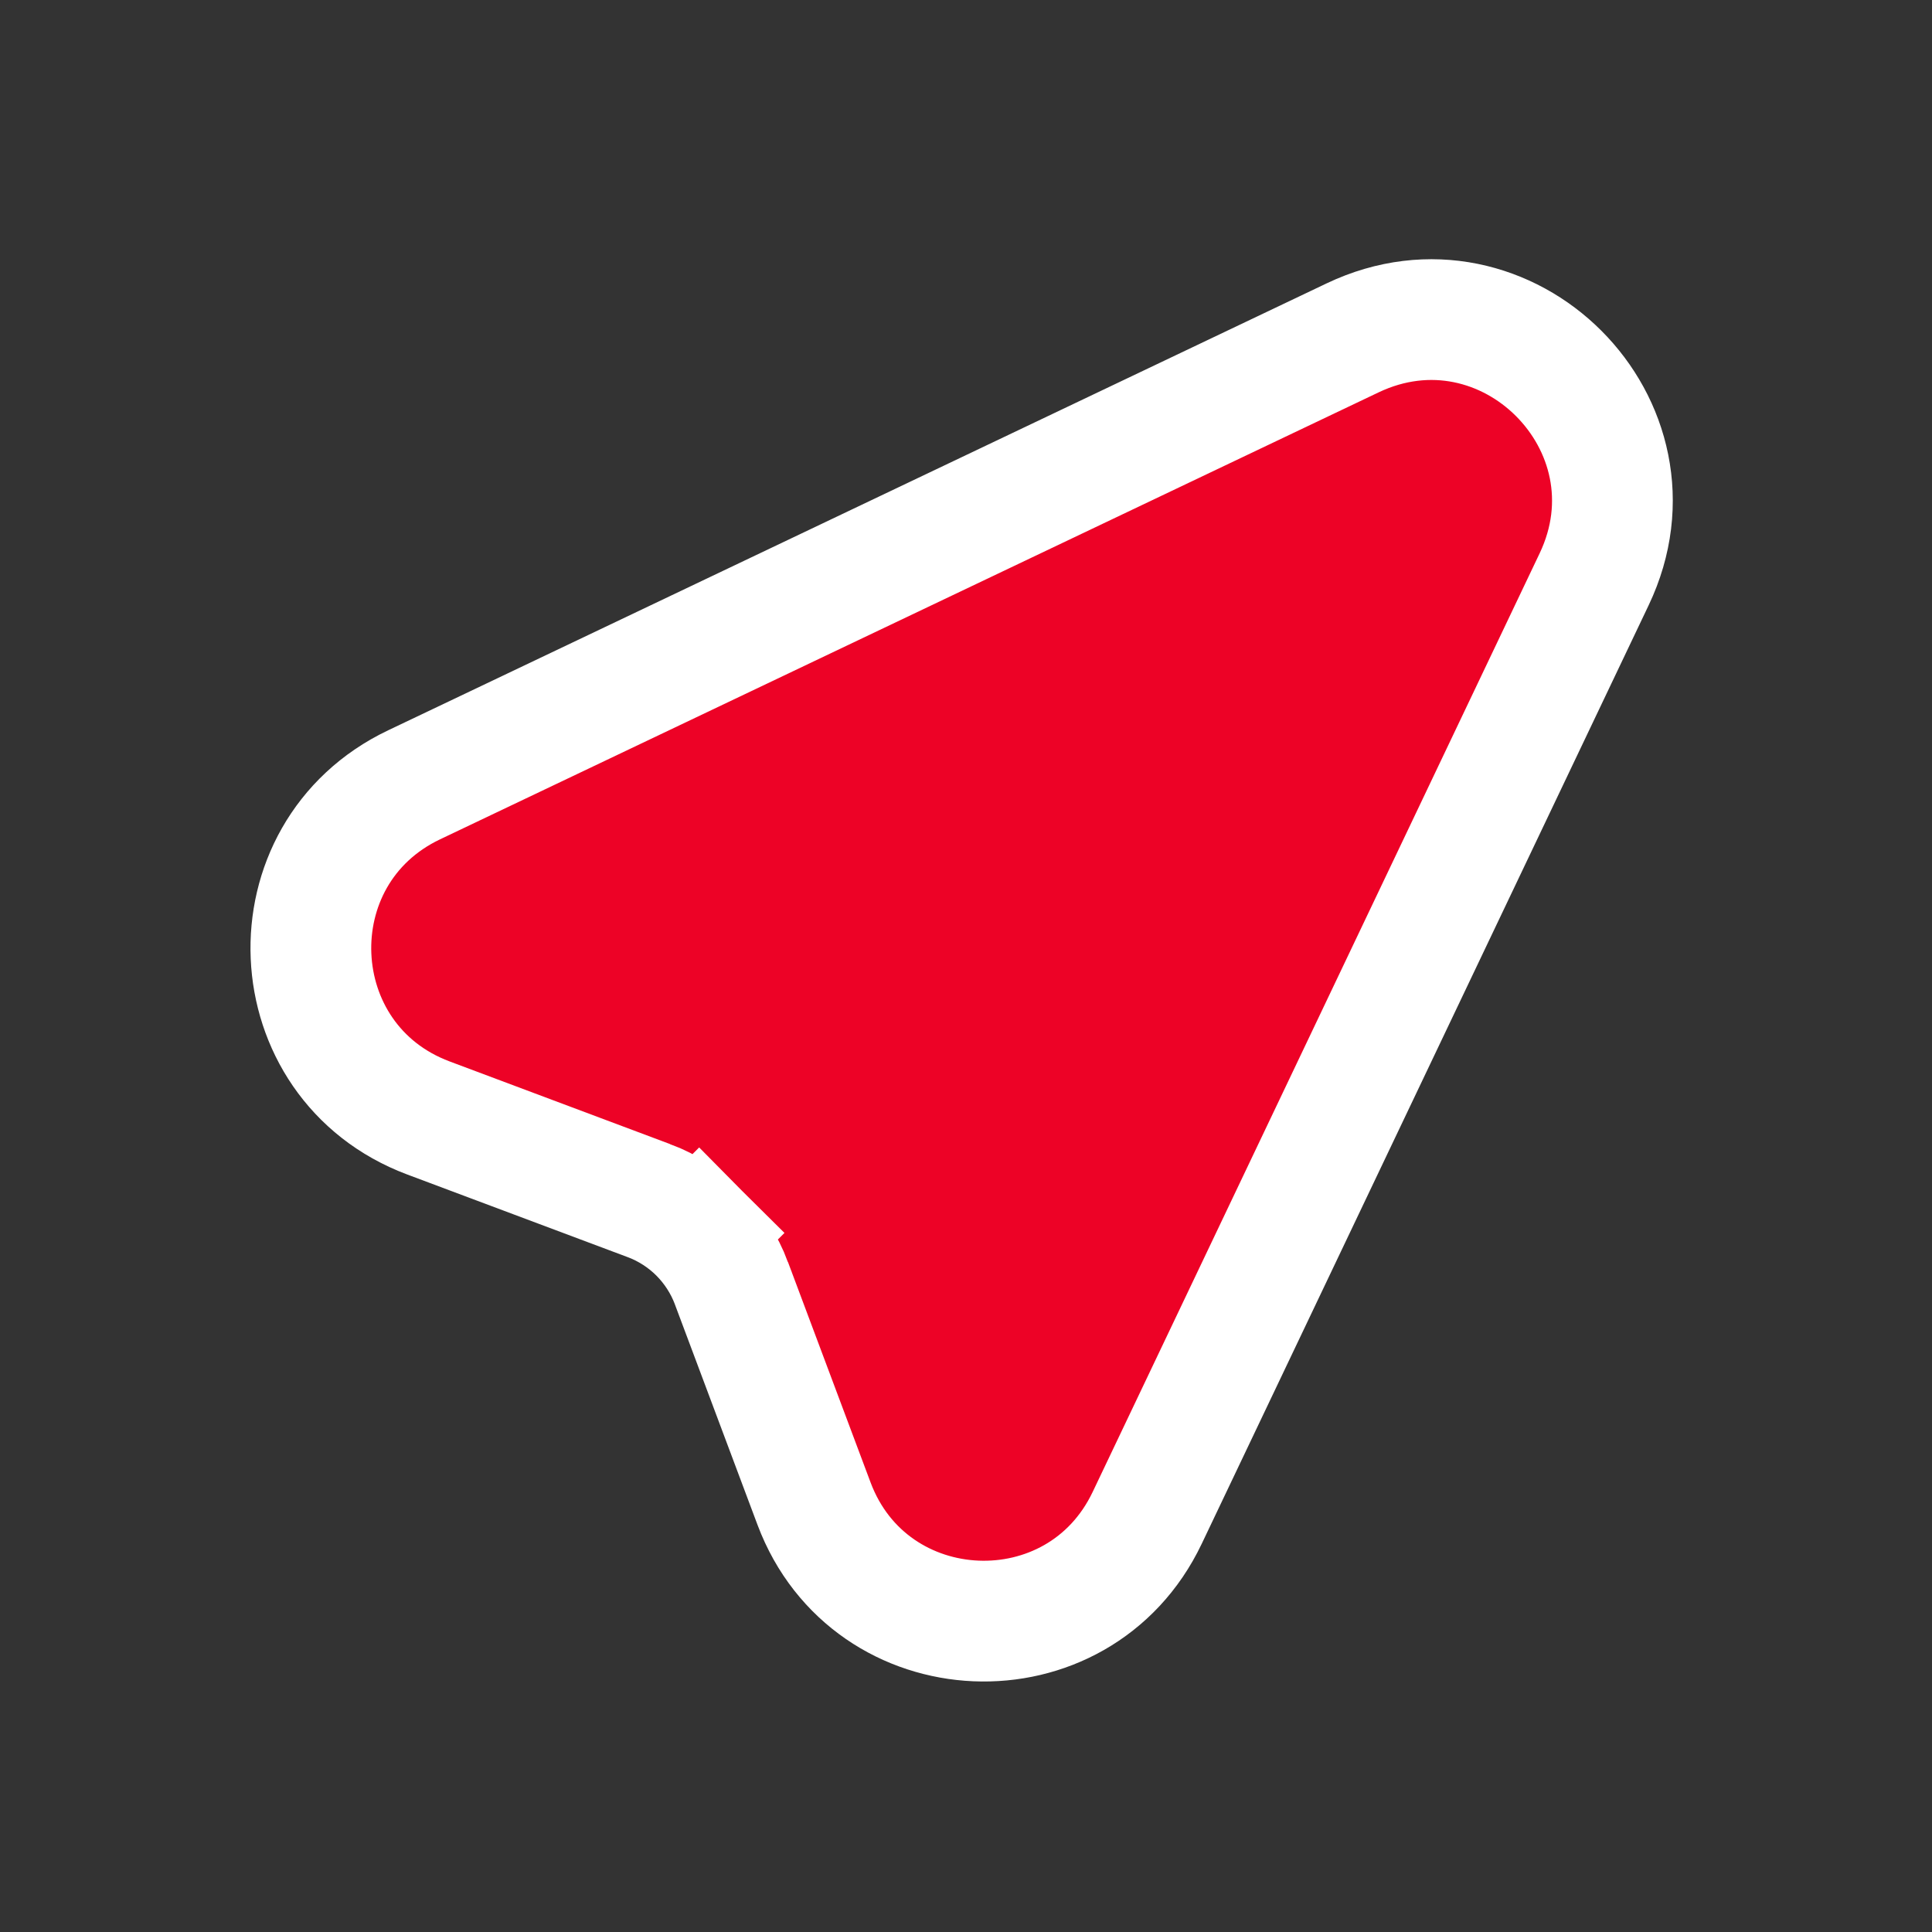<svg width="32" height="32" viewBox="0 0 32 32" fill="none" xmlns="http://www.w3.org/2000/svg">
<rect x="0" y="0" width="32" height="32" fill="#333333" stroke="none"/>
<path d="M6.859 12.999L6.859 12.999L22.404 5.596C24.956 4.382 27.618 7.046 26.404 9.595C26.404 9.595 26.404 9.595 26.404 9.595L19.001 25.141L19.001 25.141C17.863 27.53 14.413 27.383 13.483 24.905C13.483 24.905 13.483 24.905 13.483 24.905L12.114 21.252L12.114 21.251C11.997 20.94 11.814 20.657 11.579 20.421L10.872 21.128L11.579 20.421C11.344 20.186 11.06 20.003 10.749 19.886L10.748 19.886L7.096 18.517L7.096 18.517C4.617 17.588 4.469 14.137 6.859 12.999Z" fill="#ED0226" stroke="white" stroke-width="2"/>
</svg>
